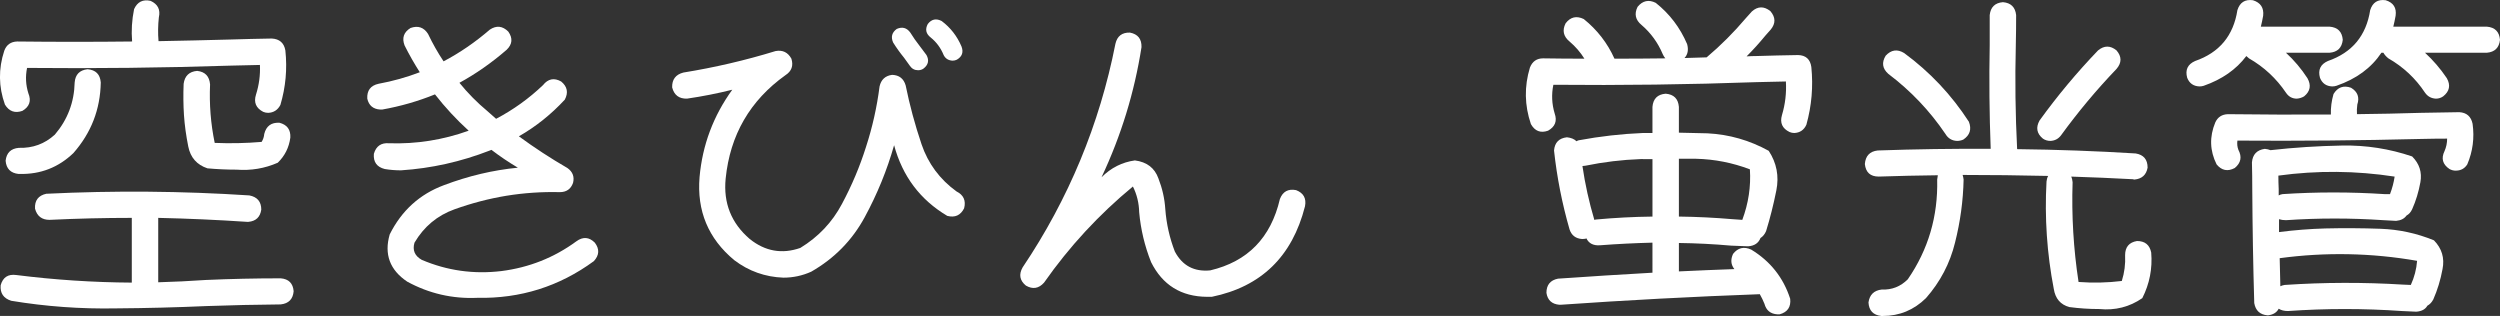 <?xml version="1.0" encoding="UTF-8" standalone="no"?>
<svg
   xmlns:dc="http://purl.org/dc/elements/1.1/"
   xmlns:cc="http://creativecommons.org/ns#"
   xmlns:rdf="http://www.w3.org/1999/02/22-rdf-syntax-ns#"
   xmlns:svg="http://www.w3.org/2000/svg"
   xmlns="http://www.w3.org/2000/svg"
   xmlns:sodipodi="http://sodipodi.sourceforge.net/DTD/sodipodi-0.dtd"
   xmlns:inkscape="http://www.inkscape.org/namespaces/inkscape"
   width="197.11"
   height="24.912"
   overflow="hidden"
   version="1.1"
   id="svg21"
   sodipodi:docname="FU-bin.svg"
   inkscape:version="1.0 (4035a4f, 2020-05-01)">
  <rect width="100%" height="100%" fill="#333333" stroke="none"/>
  <sodipodi:namedview
     inkscape:document-rotation="0"
     pagecolor="#ffffff"
     bordercolor="#666666"
     borderopacity="1"
     objecttolerance="10"
     gridtolerance="10"
     guidetolerance="10"
     inkscape:pageopacity="0"
     inkscape:pageshadow="2"
     inkscape:window-width="1440"
     inkscape:window-height="847"
     id="namedview23"
     showgrid="false"
     fit-margin-top="0"
     fit-margin-left="0"
     fit-margin-right="0"
     fit-margin-bottom="0"
     inkscape:zoom="2.0450928"
     inkscape:cx="187.47321"
     inkscape:cy="8.0034588"
     inkscape:window-x="0"
     inkscape:window-y="25"
     inkscape:window-maximized="1"
     inkscape:current-layer="svg21" />
  <defs
     id="defs13">
    <clipPath
       id="clip0">
      <rect
         x="990"
         y="80"
         width="377"
         height="98"
         id="rect10" />
    </clipPath>
  </defs>
  <g
     clip-path="url(#clip0)"
     transform="translate(-992.005,-122.952)"
     id="g19">
    <g
       style="font-weight:400;font-size:50px;font-family:PopRumCute, PopRumCute_MSFontService, sans-serif;fill:#000000"
       id="text17"
       transform="translate(990,145)"
       aria-label="空きびん 蛍光管
">
      <path
         id="path20"
         style="font-style:normal;font-variant:normal;font-weight:normal;font-stretch:normal;font-size:26.667px;font-family:'Yuzu Pop A [M] Bold';-inkscape-font-specification:'Yuzu Pop A [M] Bold, Normal';font-variant-ligatures:normal;font-variant-caps:normal;font-variant-numeric:normal;font-variant-east-asian:normal;fill:#ffffff"
         d="m 21.589,-4.557 h -0.104 q -3.49,-0.234 -7.005,-0.313 v 5.078 q 1.875,-0.052 3.75,-0.182 2.943,-0.13 5.911,-0.13 0.938,0.078 1.016,1.016 Q 25.078,1.849 24.141,1.953 21.224,1.979 18.307,2.083 14.74,2.24 11.146,2.266 6.979,2.344 2.891,1.667 1.979,1.38 2.057,0.443 2.318,-0.495 3.281,-0.365 7.839,0.208 12.396,0.234 v -5.104 q -3.229,0 -6.484,0.156 -0.911,0 -1.146,-0.885 -0.052,-0.964 0.885,-1.172 8.021,-0.391 16.016,0.13 0.938,0.182 0.938,1.12 -0.13,0.885 -1.016,0.964 z M 3.568,-8.333 H 3.464 q -0.938,-0.104 -1.016,-1.042 0.104,-0.938 1.042,-1.016 1.641,0.052 2.839,-1.042 1.51,-1.771 1.563,-4.115 0.078,-0.938 1.016,-1.042 0.964,0.078 1.042,1.042 -0.052,3.177 -2.161,5.573 -1.771,1.693 -4.219,1.641 z M 20.651,-8.672 q -1.146,0 -2.292,-0.104 -1.25,-0.417 -1.51,-1.719 -0.26,-1.302 -0.339,-2.474 -0.078,-1.198 -0.026,-2.474 0.13,-0.938 1.068,-1.016 0.938,0.104 1.016,1.068 -0.104,2.344 0.365,4.609 1.849,0.078 3.698,-0.078 0.182,-0.286 0.208,-0.625 0.234,-0.938 1.198,-0.885 0.911,0.234 0.859,1.172 -0.156,1.172 -0.99,1.979 -1.536,0.677 -3.255,0.547 z m 2.5,-4.479 q -0.208,0 -0.391,-0.078 -0.859,-0.443 -0.573,-1.354 0.365,-1.146 0.312,-2.344 l -2.266,0.052 q -8.047,0.26 -16.094,0.182 -0.208,1.016 0.104,2.005 0.365,0.885 -0.469,1.38 -0.885,0.312 -1.38,-0.495 -0.755,-2.109 -0.052,-4.245 0.26,-0.703 1.016,-0.729 4.531,0.052 9.063,0 -0.104,-1.276 0.156,-2.552 0.391,-0.859 1.302,-0.651 0.859,0.391 0.651,1.302 -0.104,0.938 -0.026,1.875 2.839,-0.052 5.677,-0.13 1.641,-0.052 3.255,-0.078 0.911,0.052 1.068,0.938 0.234,2.188 -0.391,4.297 -0.313,0.599 -0.964,0.625 z" />
      <path
         id="path22"
         style="font-style:normal;font-variant:normal;font-weight:normal;font-stretch:normal;font-size:26.667px;font-family:'Yuzu Pop A [M] Bold';-inkscape-font-specification:'Yuzu Pop A [M] Bold, Normal';font-variant-ligatures:normal;font-variant-caps:normal;font-variant-numeric:normal;font-variant-east-asian:normal;fill:#ffffff"
         d="m 31.979,-13.411 q -0.833,-0.052 -1.016,-0.859 -0.052,-0.964 0.885,-1.172 1.693,-0.312 3.255,-0.911 -0.651,-1.016 -1.198,-2.109 -0.339,-0.885 0.469,-1.38 0.885,-0.312 1.38,0.469 0.547,1.146 1.224,2.161 1.927,-1.016 3.646,-2.5 0.781,-0.521 1.458,0.156 0.547,0.781 -0.13,1.432 -1.771,1.536 -3.724,2.604 0.99,1.224 2.214,2.24 0.339,0.313 0.677,0.599 2.031,-1.068 3.698,-2.656 0.599,-0.755 1.432,-0.286 0.729,0.599 0.286,1.432 -1.615,1.745 -3.62,2.891 1.849,1.354 3.828,2.5 0.625,0.443 0.443,1.172 -0.26,0.729 -1.042,0.729 -2.135,-0.052 -4.219,0.286 -2.057,0.339 -4.089,1.068 -2.031,0.729 -3.151,2.63 -0.26,0.885 0.573,1.354 2.995,1.276 6.276,0.885 3.281,-0.417 5.911,-2.344 0.781,-0.573 1.458,0.104 0.573,0.755 -0.078,1.458 -4.089,2.995 -9.193,2.891 -2.943,0.13 -5.521,-1.276 -2.057,-1.38 -1.38,-3.724 1.406,-2.813 4.271,-3.88 2.891,-1.094 5.833,-1.38 -1.094,-0.651 -2.083,-1.406 -0.052,0.026 -0.13,0.052 -3.411,1.328 -7.005,1.563 -0.651,0 -1.276,-0.104 -0.938,-0.234 -0.859,-1.198 0.26,-0.911 1.198,-0.833 3.229,0.104 6.276,-0.99 -1.458,-1.328 -2.656,-2.865 -1.979,0.807 -4.167,1.198 z" />
      <path
         id="path24"
         style="font-style:normal;font-variant:normal;font-weight:normal;font-stretch:normal;font-size:26.667px;font-family:'Yuzu Pop A [M] Bold';-inkscape-font-specification:'Yuzu Pop A [M] Bold, Normal';font-variant-ligatures:normal;font-variant-caps:normal;font-variant-numeric:normal;font-variant-east-asian:normal;fill:#ffffff"
         d="m 74.401,-16.51 q -0.417,0 -0.651,-0.339 -0.234,-0.312 -0.469,-0.651 -0.469,-0.573 -0.859,-1.198 -0.286,-0.651 0.286,-1.068 0.651,-0.286 1.068,0.286 0.339,0.547 0.729,1.042 0.286,0.365 0.547,0.729 0.339,0.625 -0.234,1.068 -0.182,0.13 -0.417,0.13 z m 2.708,-0.755 q -0.495,-0.026 -0.703,-0.443 -0.339,-0.833 -1.016,-1.38 -0.573,-0.443 -0.234,-1.068 0.443,-0.573 1.094,-0.234 1.042,0.781 1.563,2.005 0.26,0.677 -0.365,1.042 -0.156,0.078 -0.339,0.078 z m -13.333,17.109 q -2.161,-0.078 -3.88,-1.38 -3.073,-2.552 -2.734,-6.563 0.339,-3.776 2.578,-6.875 -1.771,0.443 -3.568,0.703 -0.938,0.026 -1.172,-0.885 -0.026,-0.938 0.885,-1.172 3.698,-0.599 7.266,-1.693 0.833,-0.156 1.25,0.599 0.26,0.833 -0.469,1.302 -4.193,2.995 -4.714,8.151 -0.286,2.891 1.901,4.766 1.823,1.458 3.984,0.703 2.135,-1.302 3.281,-3.464 1.172,-2.188 1.901,-4.505 0.755,-2.318 1.068,-4.766 0.182,-0.807 0.99,-0.911 0.833,0.026 1.068,0.833 0.469,2.318 1.25,4.635 0.781,2.292 2.76,3.724 0.833,0.417 0.599,1.328 -0.417,0.833 -1.328,0.599 -3.203,-1.901 -4.193,-5.573 -0.833,2.943 -2.318,5.677 -1.484,2.734 -4.219,4.297 -1.042,0.469 -2.188,0.469 z" />
      <path
         id="path26"
         style="font-style:normal;font-variant:normal;font-weight:normal;font-stretch:normal;font-size:26.667px;font-family:'Yuzu Pop A [M] Bold';-inkscape-font-specification:'Yuzu Pop A [M] Bold, Normal';font-variant-ligatures:normal;font-variant-caps:normal;font-variant-numeric:normal;font-variant-east-asian:normal;fill:#ffffff"
         d="m 97.162,1.354 q -3.047,-0.026 -4.401,-2.734 -0.755,-1.901 -0.938,-3.932 -0.026,-1.094 -0.495,-2.031 -4.01,3.307 -7.005,7.578 -0.625,0.703 -1.432,0.234 -0.729,-0.599 -0.26,-1.432 5.443,-8.099 7.318,-17.63 0.208,-0.911 1.146,-0.885 0.938,0.182 0.911,1.146 -0.833,5.339 -3.151,10.26 1.12,-1.12 2.63,-1.328 1.406,0.182 1.849,1.406 0.469,1.198 0.547,2.422 0.13,1.745 0.755,3.359 0.885,1.667 2.786,1.484 4.427,-1.042 5.495,-5.625 0.339,-0.885 1.276,-0.703 0.885,0.339 0.703,1.276 -1.51,5.938 -7.344,7.135 z" />
      <path
         id="path28"
         style="font-style:normal;font-variant:normal;font-weight:normal;font-stretch:normal;font-size:26.667px;font-family:'Yuzu Pop A [M] Bold';-inkscape-font-specification:'Yuzu Pop A [M] Bold, Normal';font-variant-ligatures:normal;font-variant-caps:normal;font-variant-numeric:normal;font-variant-east-asian:normal;fill:#ffffff"
         d="m 126.745,-3.203 q -0.755,-0.052 -0.99,-0.755 -0.885,-3.073 -1.224,-6.224 0.078,-0.938 1.016,-1.042 0.495,0.052 0.755,0.313 0.078,-0.052 0.182,-0.078 2.526,-0.469 5.052,-0.573 h 0.755 v -2.057 q 0.078,-0.964 1.042,-1.042 0.964,0.078 1.042,1.042 v 2.031 l 2.266,0.052 q 2.552,0.13 4.818,1.38 0.938,1.432 0.599,3.125 -0.339,1.693 -0.807,3.203 -0.156,0.365 -0.443,0.547 -0.234,0.599 -0.964,0.651 h -0.052 l -1.302,-0.052 q -2.057,-0.182 -4.115,-0.208 v 2.24 q 2.188,-0.104 4.375,-0.182 -0.417,-0.521 -0.104,-1.198 0.573,-0.729 1.432,-0.339 2.266,1.38 3.073,3.88 0.104,0.964 -0.833,1.224 h -0.182 q -0.807,-0.052 -1.016,-0.833 -0.156,-0.391 -0.365,-0.755 -7.865,0.286 -15.703,0.833 h -0.104 q -0.885,-0.078 -1.016,-0.938 0,-0.938 0.911,-1.12 3.724,-0.26 7.448,-0.469 V -2.917 q -2.083,0.052 -4.141,0.208 -0.781,0.052 -1.068,-0.547 -0.026,0.026 -0.052,0.026 -0.13,0.026 -0.286,0.026 z m 16.719,-8.359 q -0.182,0 -0.365,-0.078 -0.859,-0.417 -0.599,-1.328 0.391,-1.302 0.312,-2.656 l -2.292,0.052 q -8.021,0.286 -16.042,0.208 -0.234,1.146 0.104,2.266 0.312,0.885 -0.521,1.354 -0.885,0.313 -1.354,-0.521 -0.755,-2.214 -0.078,-4.453 0.286,-0.729 1.042,-0.729 1.641,0.026 3.255,0.026 -0.469,-0.755 -1.172,-1.354 -0.729,-0.599 -0.312,-1.432 0.573,-0.755 1.432,-0.339 1.589,1.276 2.422,3.125 2.005,0 4.01,-0.026 -0.13,-0.156 -0.208,-0.339 -0.573,-1.354 -1.667,-2.292 -0.729,-0.599 -0.312,-1.432 0.599,-0.729 1.432,-0.312 1.641,1.302 2.474,3.255 0.182,0.677 -0.208,1.094 l 1.745,-0.052 q 1.667,-1.406 3.099,-3.099 l 0.469,-0.521 q 0.703,-0.625 1.458,-0.026 0.625,0.729 0.026,1.458 l -0.417,0.469 q -0.703,0.859 -1.484,1.641 0.391,-0.026 0.755,-0.026 1.667,-0.052 3.307,-0.078 0.911,0.026 1.042,0.938 0.234,2.318 -0.391,4.557 -0.286,0.625 -0.964,0.651 z m -3.49,2.865 q -2.057,-0.781 -4.245,-0.833 h -1.354 v 4.557 q 2.109,0.026 4.245,0.208 0.391,0.026 0.755,0.052 0.729,-1.953 0.599,-3.984 z m -8.62,-0.807 q -2.188,0.078 -4.349,0.521 -0.13,0.026 -0.234,0.026 0.312,2.135 0.938,4.245 0.052,0 0.104,-0.026 2.24,-0.208 4.479,-0.234 v -4.531 z" />
      <path
         id="path30"
         style="font-style:normal;font-variant:normal;font-weight:normal;font-stretch:normal;font-size:26.667px;font-family:'Yuzu Pop A [M] Bold';-inkscape-font-specification:'Yuzu Pop A [M] Bold, Normal';font-variant-ligatures:normal;font-variant-caps:normal;font-variant-numeric:normal;font-variant-east-asian:normal;fill:#ffffff"
         d="m 170.287,-7.891 q -0.052,0 -0.104,-0.026 -2.422,-0.13 -4.87,-0.208 0.078,0.182 0.104,0.443 -0.13,3.958 0.469,7.865 1.719,0.13 3.411,-0.078 0.312,-0.99 0.26,-2.031 0,-0.964 0.938,-1.12 0.938,0 1.12,0.911 0.156,1.901 -0.703,3.594 -1.51,1.042 -3.385,0.859 -1.198,0 -2.37,-0.156 -1.042,-0.286 -1.224,-1.432 -0.807,-4.193 -0.573,-8.464 0.026,-0.26 0.13,-0.443 -3.385,-0.078 -6.745,-0.078 0.052,0.156 0.078,0.365 -0.052,2.5 -0.677,4.974 -0.599,2.448 -2.292,4.375 -1.432,1.406 -3.411,1.406 h -0.104 q -0.964,-0.104 -1.016,-1.068 0.13,-0.911 1.042,-1.016 1.198,0.052 2.057,-0.807 2.422,-3.516 2.318,-7.865 0.026,-0.182 0.052,-0.339 -2.318,0.026 -4.661,0.104 -0.99,0 -1.094,-0.99 0.078,-0.964 1.016,-1.068 4.453,-0.156 8.906,-0.13 -0.156,-4.089 -0.078,-8.177 v -2.37 q 0.104,-0.938 1.042,-1.016 0.938,0.078 1.042,1.016 0,1.198 -0.026,2.37 -0.104,4.089 0.104,8.203 4.688,0.052 9.349,0.339 0.938,0.156 0.938,1.12 -0.156,0.859 -1.042,0.938 z m -13.984,-3.047 q -0.599,-0.026 -0.911,-0.547 -1.849,-2.734 -4.505,-4.74 -0.703,-0.625 -0.208,-1.432 0.651,-0.703 1.458,-0.208 3.047,2.24 5.104,5.417 0.339,0.885 -0.443,1.406 -0.234,0.104 -0.495,0.104 z m 7.37,0 q -0.339,0 -0.599,-0.182 -0.729,-0.599 -0.26,-1.432 2.109,-2.917 4.609,-5.521 0.729,-0.599 1.458,0 0.625,0.729 0,1.458 -2.37,2.474 -4.375,5.234 -0.312,0.417 -0.833,0.443 z" />
      <path
         id="path32"
         style="font-style:normal;font-variant:normal;font-weight:normal;font-stretch:normal;font-size:26.667px;font-family:'Yuzu Pop A [M] Bold';-inkscape-font-specification:'Yuzu Pop A [M] Bold, Normal';font-variant-ligatures:normal;font-variant-caps:normal;font-variant-numeric:normal;font-variant-east-asian:normal;fill:#ffffff"
         d="m 180.781,2.813 q -0.885,-0.078 -1.042,-0.964 -0.13,-4.479 -0.156,-8.958 0,-1.068 -0.026,-2.135 0.078,-0.938 1.016,-1.068 0.26,0.026 0.443,0.104 2.786,-0.313 5.651,-0.365 2.839,-0.052 5.521,0.859 0.859,0.859 0.651,2.031 -0.208,1.146 -0.651,2.135 -0.156,0.339 -0.443,0.495 -0.26,0.365 -0.807,0.417 h -0.052 q -0.495,-0.026 -0.964,-0.052 -3.854,-0.26 -7.682,0 -0.312,0 -0.547,-0.078 v 1.016 q 1.823,-0.234 3.646,-0.286 2.161,-0.052 4.349,0.026 2.188,0.078 4.219,0.911 0.938,0.964 0.677,2.266 -0.234,1.276 -0.729,2.396 -0.182,0.339 -0.469,0.495 -0.234,0.417 -0.859,0.469 h -0.026 q -0.547,-0.026 -1.12,-0.052 -4.505,-0.313 -8.984,0 -0.443,0 -0.729,-0.182 -0.234,0.443 -0.833,0.521 z m 14.844,-11.406 q -0.26,0 -0.495,-0.13 -0.807,-0.547 -0.391,-1.406 0.208,-0.469 0.208,-0.99 -1.016,0 -2.057,0.026 -7.24,0.182 -14.479,0.13 -0.052,0.391 0.078,0.729 0.443,0.833 -0.286,1.432 -0.833,0.443 -1.432,-0.286 -0.807,-1.615 -0.104,-3.307 0.286,-0.625 0.99,-0.651 4.062,0.052 8.125,0.026 -0.026,-0.807 0.208,-1.615 0.495,-0.807 1.38,-0.495 0.781,0.469 0.495,1.328 -0.052,0.391 -0.026,0.755 2.526,-0.026 5.026,-0.104 l 3.047,-0.052 q 0.859,0.052 1.042,0.911 0.234,1.667 -0.417,3.203 -0.312,0.495 -0.911,0.495 z m -20.208,-6.641 q -0.703,-0.026 -0.964,-0.677 -0.26,-0.938 0.625,-1.328 2.865,-0.99 3.333,-4.01 0.286,-0.911 1.224,-0.781 0.911,0.286 0.807,1.224 -0.078,0.443 -0.182,0.859 h 5.417 q 0.964,0.078 1.042,1.042 -0.104,0.938 -1.042,1.016 h -3.438 q 0.964,0.885 1.693,2.005 0.469,0.833 -0.26,1.432 -0.26,0.156 -0.573,0.182 -0.547,0 -0.859,-0.469 -1.146,-1.693 -2.917,-2.708 -0.104,-0.078 -0.208,-0.182 -1.198,1.589 -3.359,2.344 -0.156,0.052 -0.339,0.052 z m 10.469,0 q -0.703,-0.026 -0.964,-0.677 -0.26,-0.938 0.625,-1.328 2.865,-0.99 3.333,-4.01 0.286,-0.911 1.224,-0.781 0.911,0.286 0.781,1.224 -0.078,0.443 -0.182,0.859 h 7.37 q 0.964,0.078 1.042,1.042 -0.104,0.938 -1.042,1.016 h -4.87 q 0.964,0.885 1.719,2.005 0.469,0.833 -0.286,1.432 -0.26,0.182 -0.573,0.182 -0.547,-0.026 -0.859,-0.469 -1.12,-1.693 -2.891,-2.708 -0.26,-0.208 -0.391,-0.443 h -0.156 q -1.198,1.797 -3.542,2.604 -0.156,0.052 -0.339,0.052 z m -4.219,8.099 v 0.495 q 0.13,-0.078 0.312,-0.104 4.01,-0.26 8.021,0 h 0.443 q 0.26,-0.677 0.365,-1.38 -4.583,-0.703 -9.167,-0.078 0,0.521 0.026,1.068 z m 10.911,5.651 q -5.391,-0.938 -10.833,-0.208 l 0.052,2.214 q 0.156,-0.078 0.339,-0.104 4.661,-0.313 9.349,-0.026 l 0.599,0.026 q 0.417,-0.911 0.495,-1.901 z" />
    </g>
  </g>
</svg>
